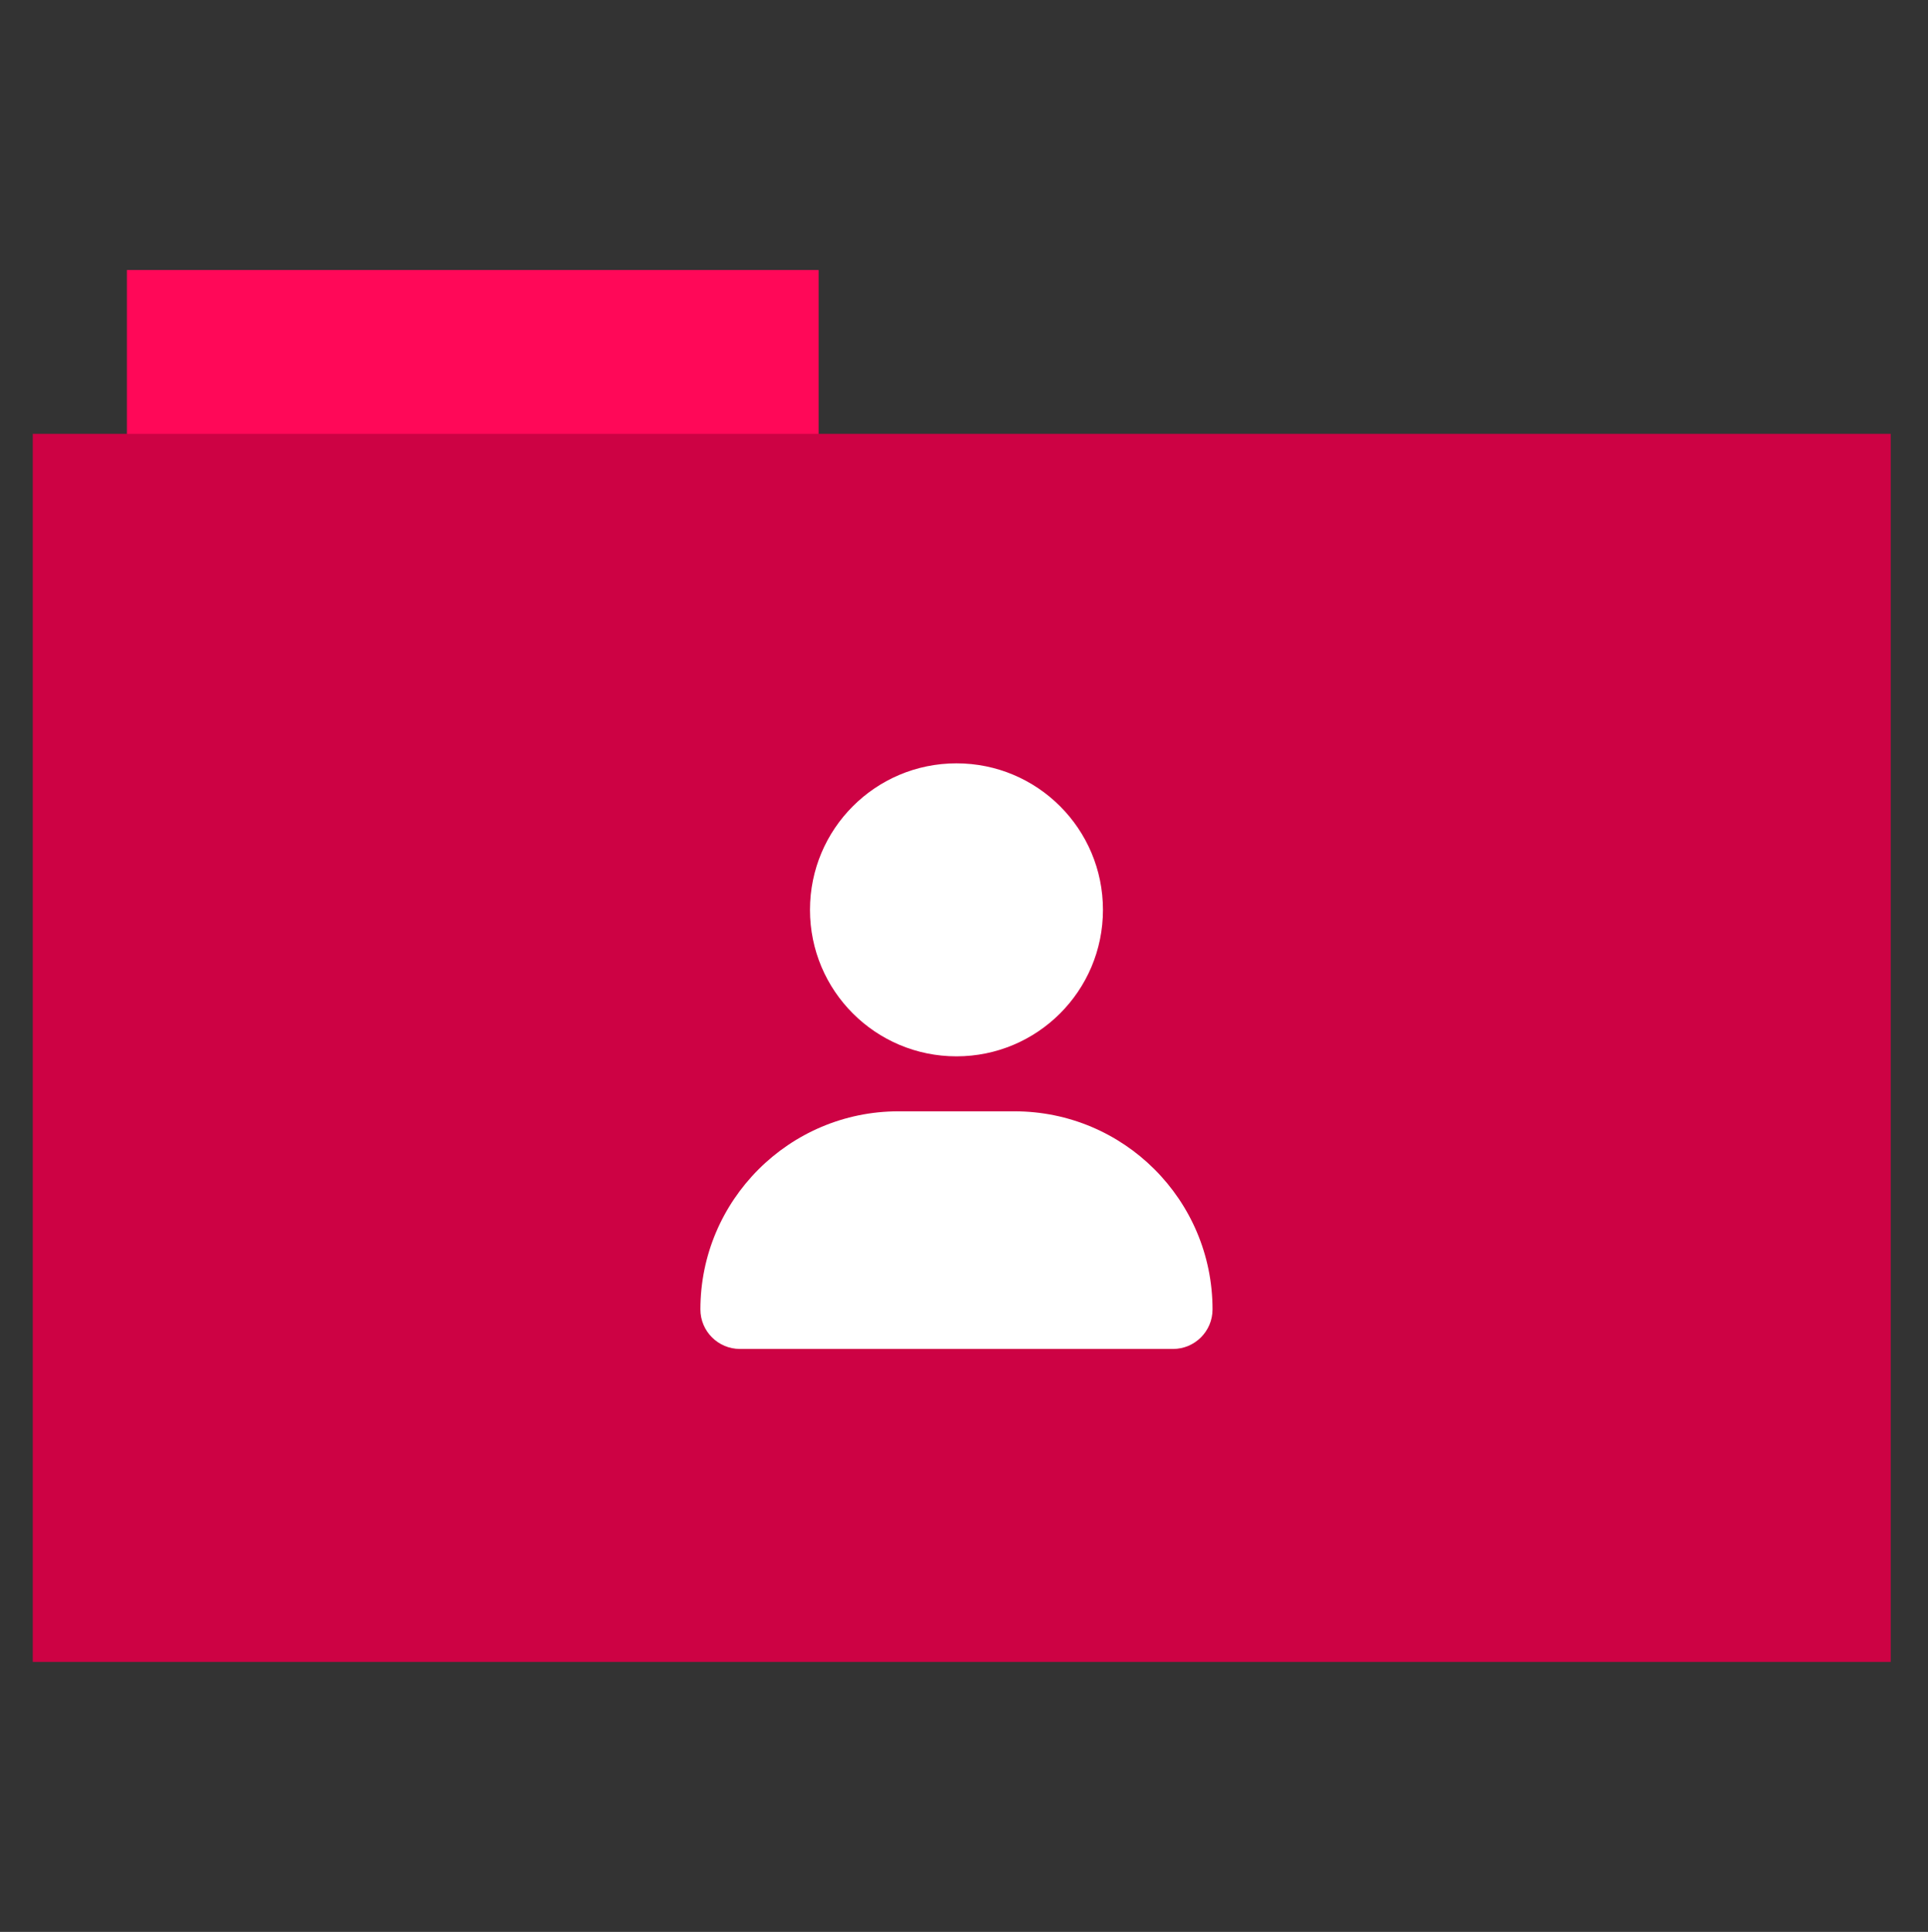 <?xml version="1.0" encoding="utf-8"?>
<!-- Generator: Adobe Illustrator 26.0.1, SVG Export Plug-In . SVG Version: 6.00 Build 0)  -->
<svg version="1.1" id="Calque_1" xmlns="http://www.w3.org/2000/svg" xmlns:xlink="http://www.w3.org/1999/xlink" x="0px" y="0px"
	 viewBox="0 0 512 513" style="enable-background:new 0 0 512 513;" xml:space="preserve">
<rect x="0" y="0" width="512" height="513" fill="#333333" stroke="none"/>
<style type="text/css">
	.st0{fill:#ff0858;}
	.st1{fill:#cd0244;}
	.st2{fill:#FFFFFF;}
</style>
<rect x="33.7" y="71.7" class="st0" width="183.7" height="44.6"/>
<rect x="8.7" y="115.2" class="st1" width="493.4" height="326.1"/>
<path class="st2" d="M254,280.5c21.5,0,38.9-17.4,38.9-38.9s-17.4-38.9-38.9-38.9s-38.9,17.4-38.9,38.9S232.5,280.5,254,280.5z
	 M269.4,295.1h-30.8c-29,0-52.6,23.6-52.6,52.6c0,5.8,4.7,10.5,10.5,10.5h115c5.8,0,10.5-4.7,10.5-10.5
	C322,318.6,298.4,295.1,269.4,295.1z"/>
</svg>
